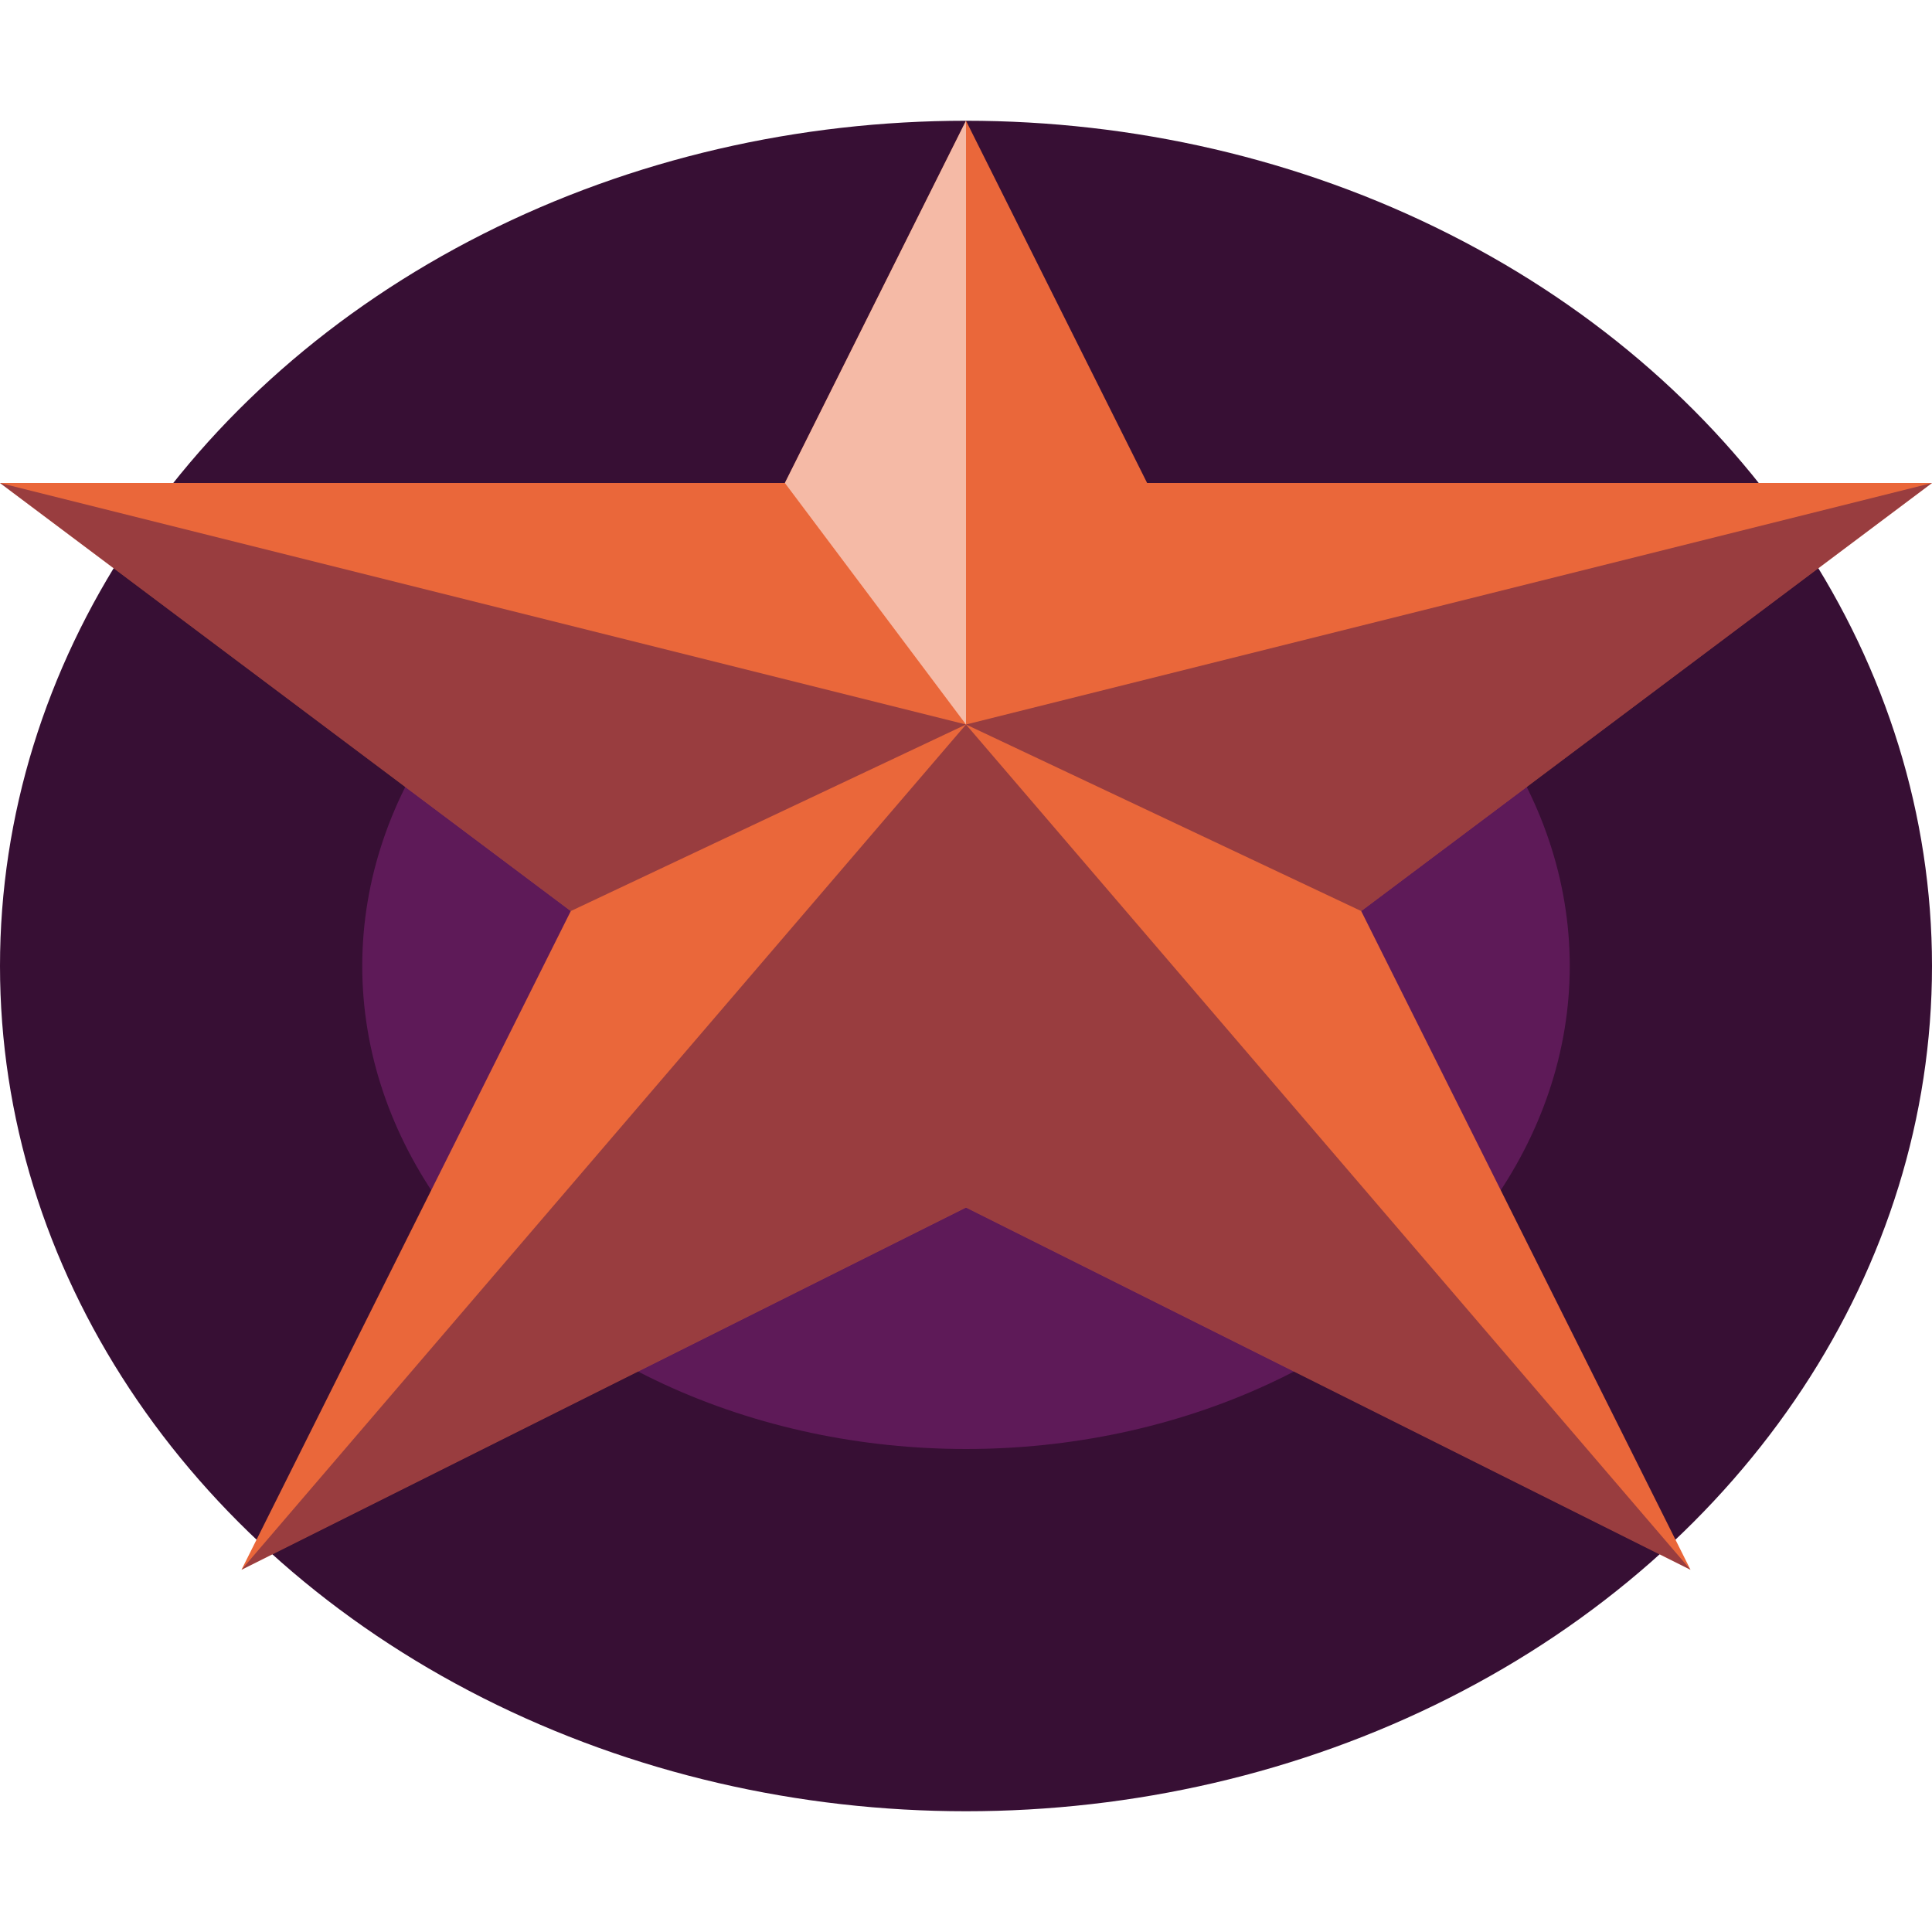<svg width="16" height="16" version="1.1" xmlns="http://www.w3.org/2000/svg">
 <ellipse cx="8" cy="8" rx="8" ry="7" style="fill:#370f34"/>
 <ellipse cx="8" cy="8" rx="5" ry="4" style="fill:#5e1a58"/>
 <path d="M 8 1 L 6.5 4 L 0 4 L 4.727 7.545 L 2 13 L 8 10 L 14 13 L 11.273 7.545 L 16 4 L 9.5 4 L 8 1 z " style="fill:#ea673a"/>
 <path d="m2 13 6-7 6 7-6-3z" style="fill:#491444;opacity:.5"/>
 <path d="m8 6-8-2 4.727 3.545z" style="fill:#491444;opacity:.5"/>
 <path d="m8 6 8-2-4.727 3.545z" style="fill:#491444;opacity:.5"/>
 <path d="m8 6v-5l-1.5 3z" style="fill:#f5baa6"/>
</svg>
